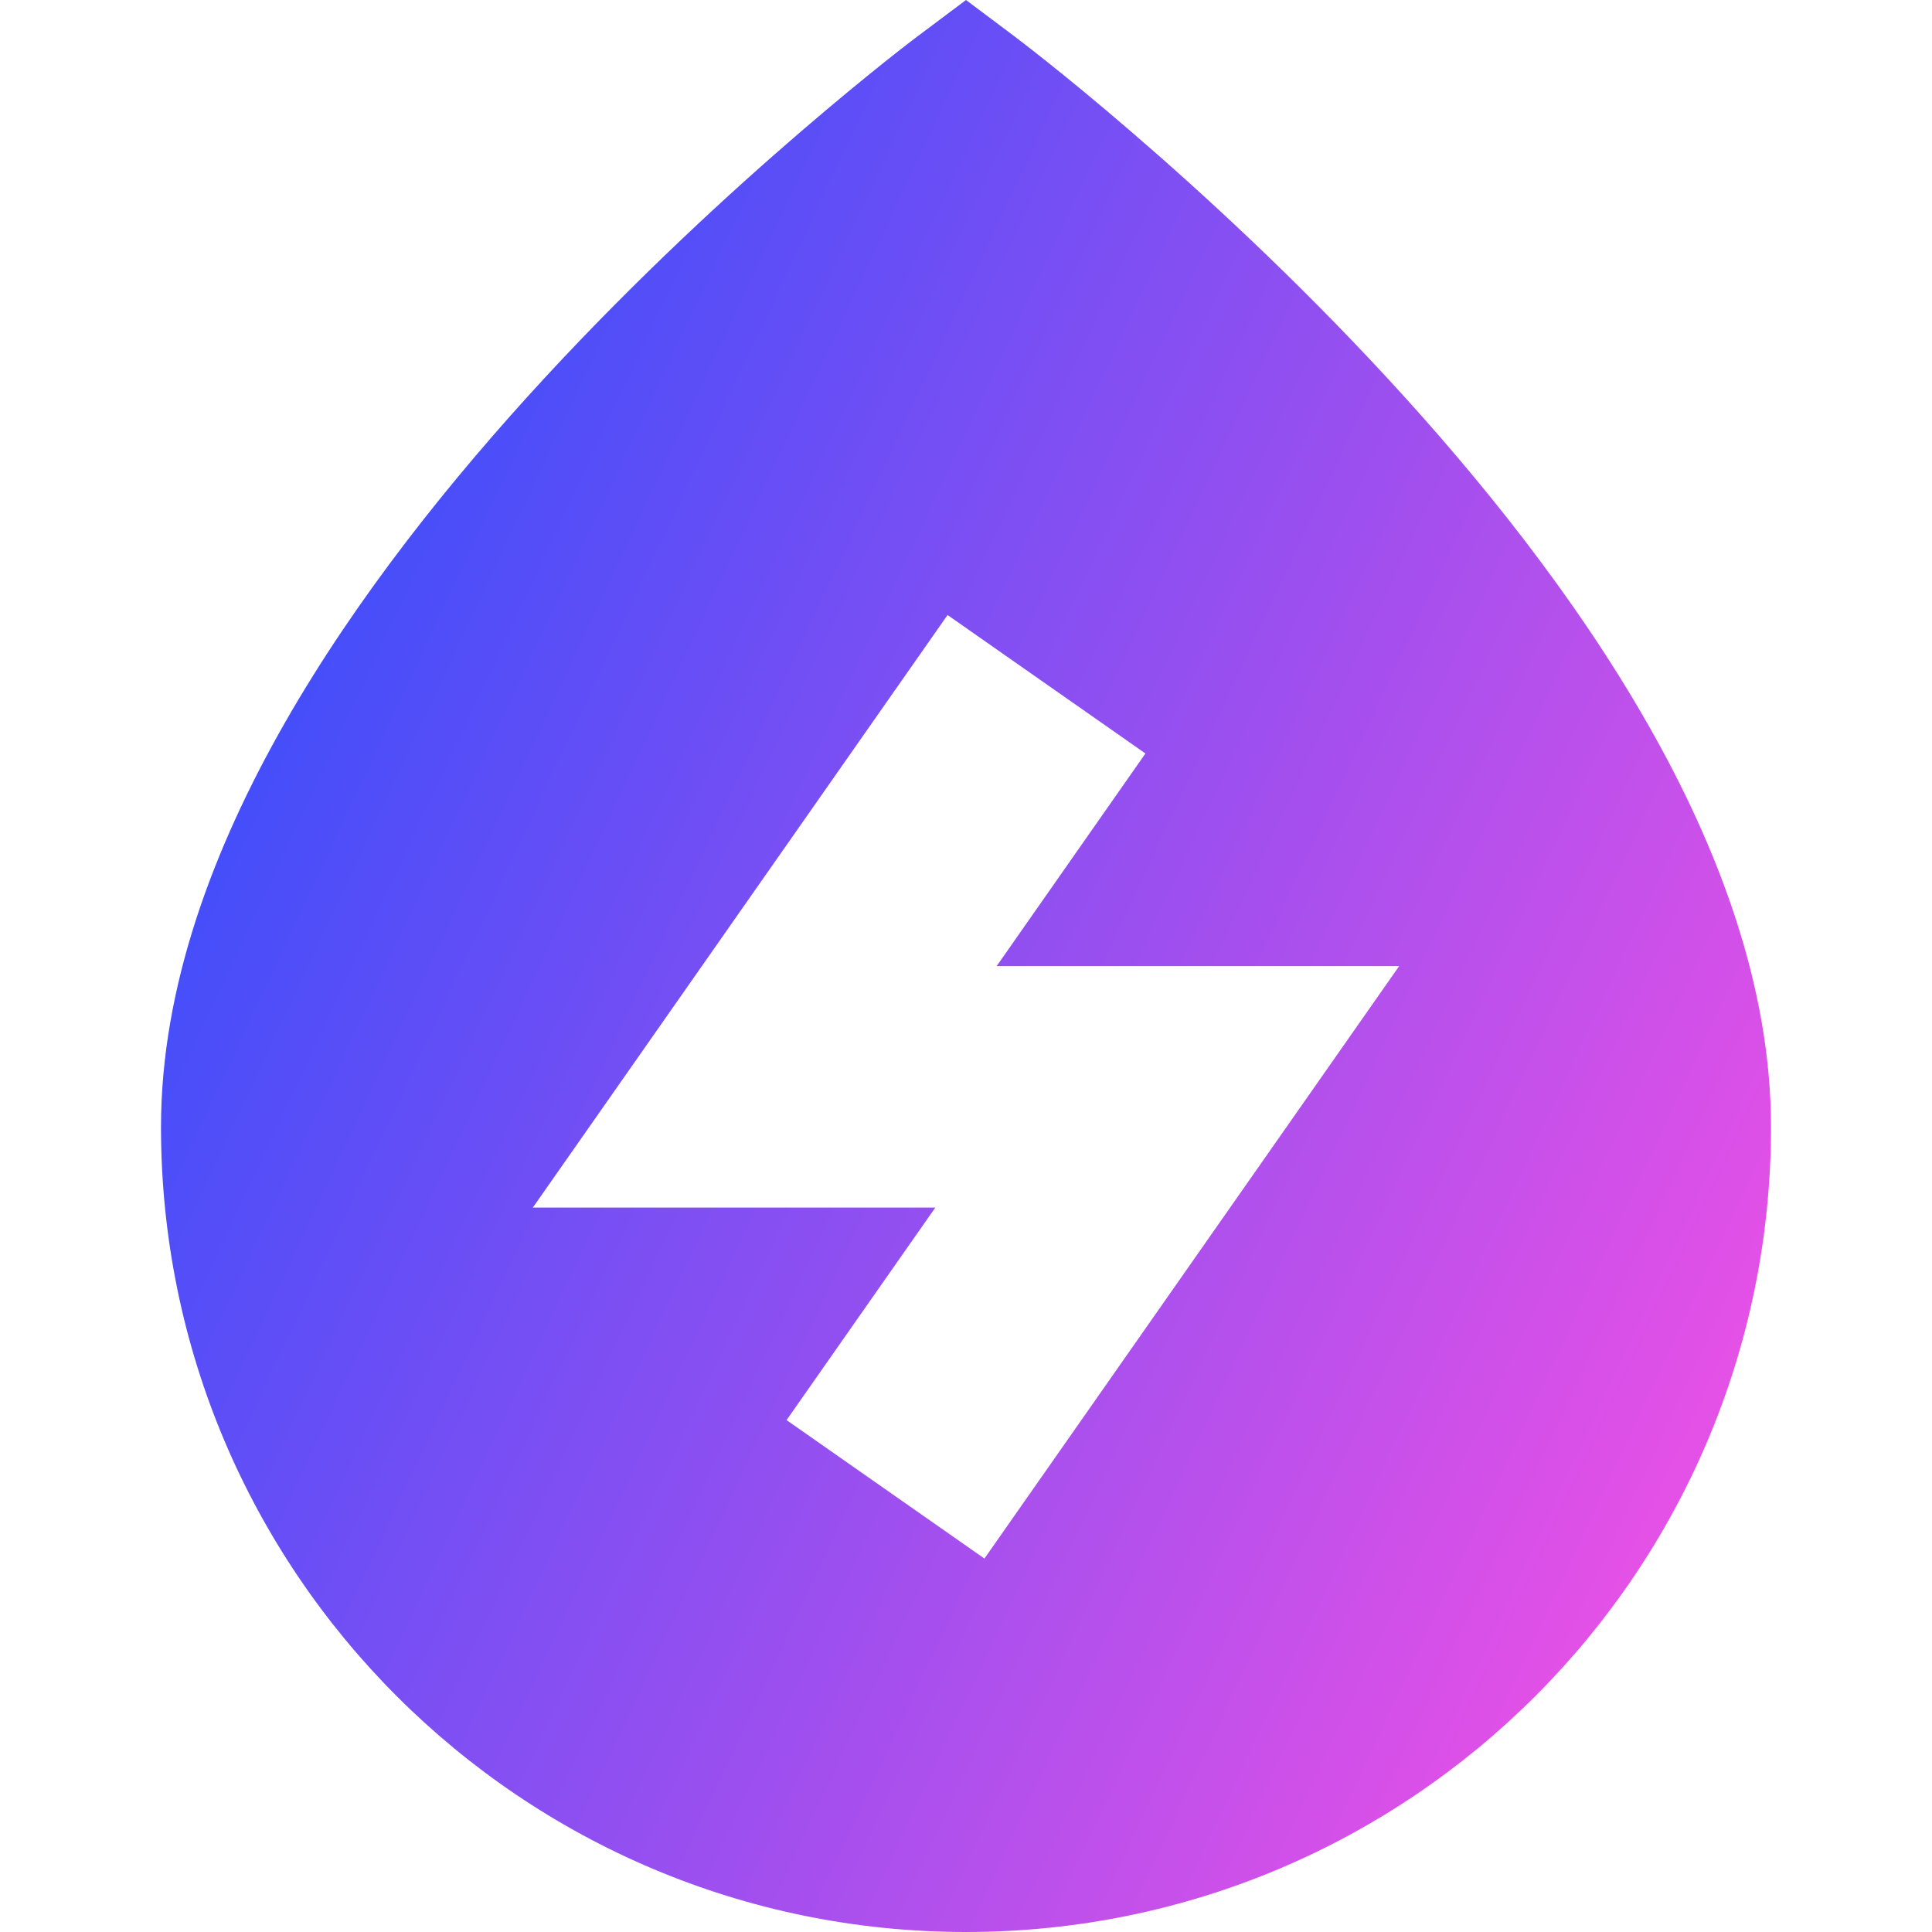 <svg xmlns="http://www.w3.org/2000/svg" fill="none" viewBox="0 0 24 24" id="Hydro-Energy--Streamline-Sharp-Gradient-Free">
  <desc>
    Hydro Energy Streamline Icon: https://streamlinehq.com
  </desc>
  <g id="Gradient/Nature Ecology/hydro-energy--hydro-energy-water-power-electricity-renewable-clean">
    <path id="Subtract" fill="url(#paint0_linear_628_19770)" fill-rule="evenodd" d="M11.4.45 12 0l.6.45.003.002.006.005.022.017c.019.014.046.035.081.062.07.054.171.133.298.234.255.203.616.498 1.048.871.864.744 2.018 1.802 3.176 3.056 1.155 1.251 2.333 2.719 3.227 4.284C21.351 10.537 22 12.259 22 14c0 5.523-4.477 10-10 10-5.523 0-10-4.477-10-10 0-1.741.649-3.463 1.538-5.02.894-1.565 2.072-3.033 3.227-4.284C7.923 3.442 9.078 2.384 9.941 1.641c.432-.372.794-.668 1.048-.871.127-.102.228-.18.298-.234.035-.027.062-.048.081-.062l.022-.017.006-.005.003-.002Zm.371 7.19L8.271 12.641 6.619 15.001h5l-1.848 2.64 2.458 1.72 3.5-5 1.652-2.36h-5l1.848-2.641-2.458-1.72Z" clip-rule="evenodd"></path>
  </g>
  <defs>
    <linearGradient id="paint0_linear_628_19770" x1="21.932" x2="-3.63" y1="24.005" y2="12.022" gradientUnits="userSpaceOnUse">
      <stop stop-color="#ff51e3"></stop>
      <stop offset="1" stop-color="#1b4dff"></stop>
    </linearGradient>
  </defs>
</svg>